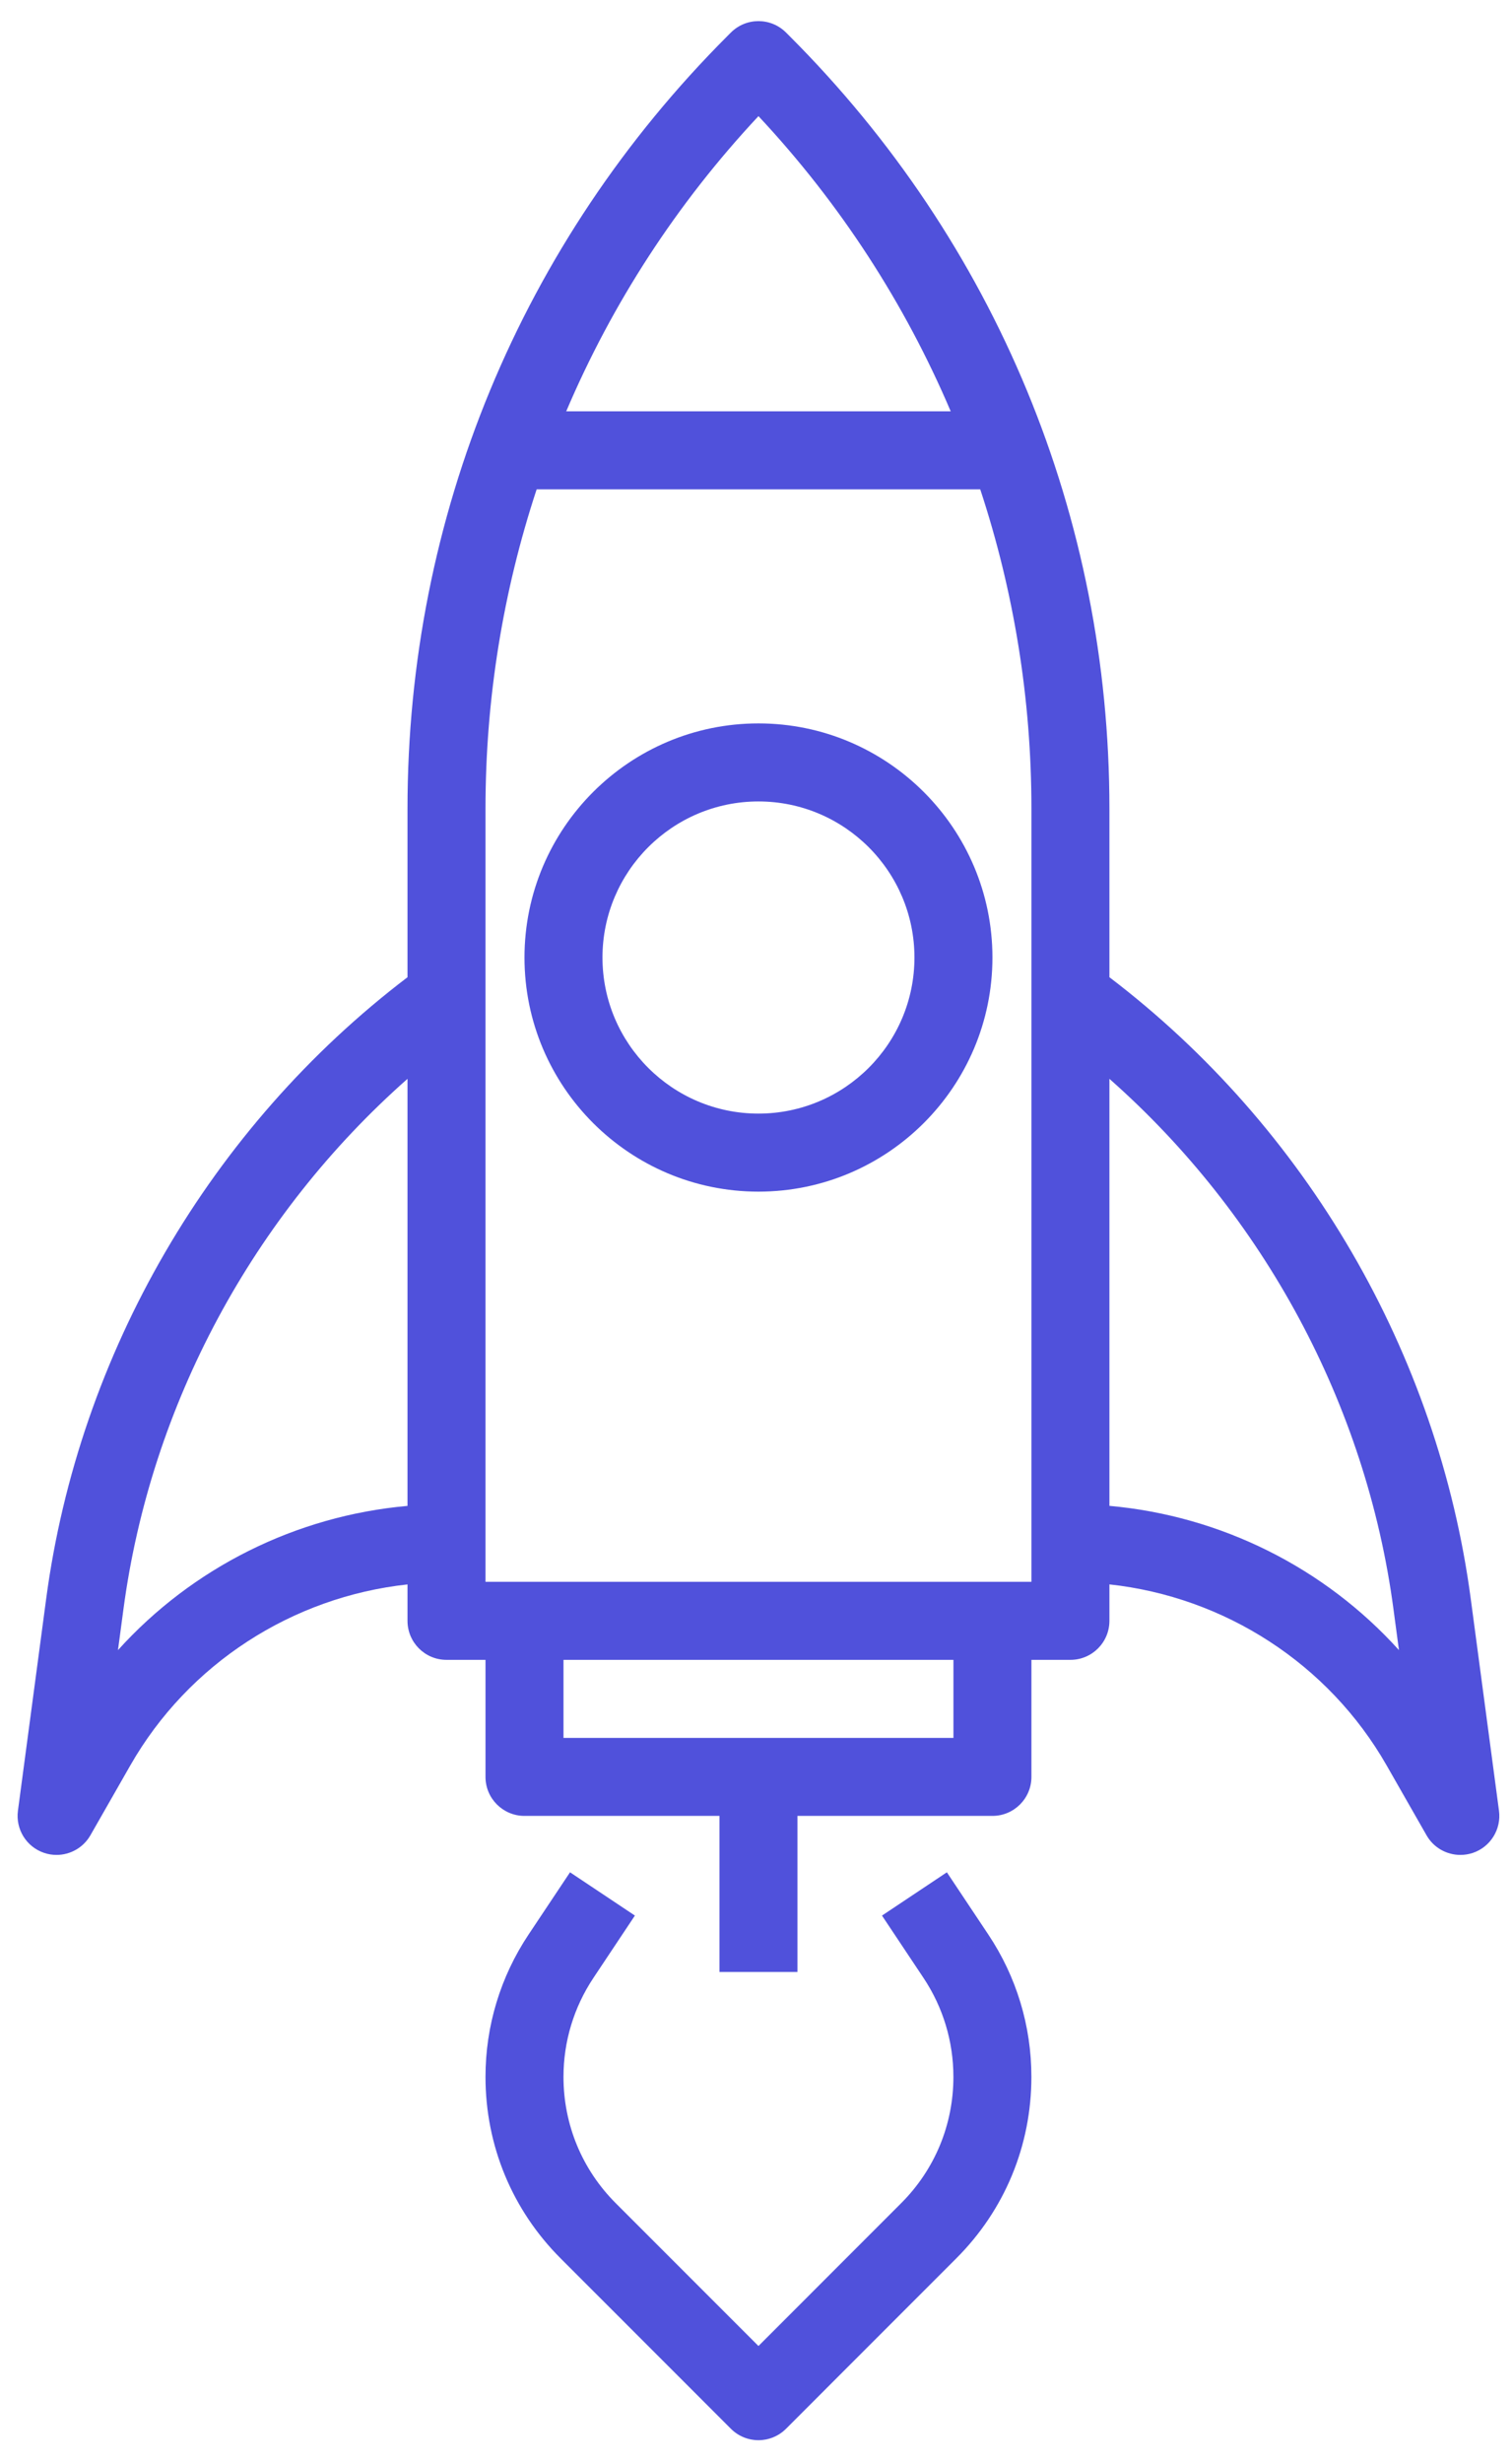 <svg width="43" height="70" viewBox="0 0 43 70" fill="none" xmlns="http://www.w3.org/2000/svg">
<path d="M1.313 45.442C2.243 38.464 5.987 32.036 11.589 27.775V22.983C11.589 14.69 14.82 6.892 20.684 1.027L20.786 0.925C21.22 0.492 21.92 0.492 22.354 0.925L22.456 1.027C28.32 6.891 31.551 14.69 31.551 22.983V27.775C37.153 32.036 40.897 38.464 41.827 45.442L42.63 51.466C42.7 51.992 42.388 52.494 41.886 52.664C41.769 52.703 41.649 52.721 41.531 52.721C41.142 52.721 40.769 52.515 40.569 52.162L39.434 50.176C37.78 47.282 34.824 45.388 31.551 45.032V46.068C31.551 46.68 31.054 47.177 30.442 47.177H29.333V50.503C29.333 51.116 28.836 51.612 28.224 51.612H22.679V56.048H20.461V51.612H14.916C14.304 51.612 13.807 51.116 13.807 50.503V47.177H12.698C12.086 47.177 11.589 46.68 11.589 46.068V45.033C8.316 45.388 5.36 47.283 3.706 50.177L2.571 52.163C2.369 52.515 1.998 52.721 1.609 52.721C1.491 52.721 1.371 52.703 1.254 52.663C0.751 52.493 0.44 51.992 0.51 51.465L1.313 45.442ZM21.57 3.301C19.24 5.791 17.406 8.629 16.103 11.69H27.037C25.734 8.629 23.9 5.791 21.57 3.301ZM39.785 46.9L39.629 45.735C38.854 39.917 35.933 34.531 31.551 30.663V42.8C34.725 43.083 37.671 44.559 39.785 46.9ZM16.025 49.395H27.115V47.177H16.025V49.395ZM13.807 44.959H29.333V22.983C29.333 19.852 28.831 16.798 27.877 13.908H15.262C14.309 16.798 13.807 19.852 13.807 22.983V44.959ZM11.589 42.801V30.663C7.207 34.532 4.287 39.918 3.511 45.735L3.355 46.9C5.469 44.559 8.414 43.083 11.589 42.801Z" fill="#5051DB"/>
<path d="M21.57 20.561C25.239 20.561 28.224 23.546 28.224 27.215C28.224 30.885 25.239 33.869 21.57 33.869C17.9 33.869 14.916 30.885 14.916 27.215C14.916 23.546 17.9 20.561 21.57 20.561ZM21.57 31.651C24.016 31.651 26.006 29.662 26.006 27.215C26.006 24.769 24.016 22.779 21.57 22.779C19.123 22.779 17.134 24.769 17.134 27.215C17.134 29.662 19.123 31.651 21.57 31.651Z" fill="#5051DB"/>
<path d="M16.211 53.215L18.056 54.445L16.878 56.214C16.32 57.051 16.025 58.024 16.025 59.03C16.025 60.386 16.553 61.662 17.512 62.621L21.57 66.679L25.627 62.621C26.587 61.662 27.114 60.386 27.114 59.03C27.114 58.024 26.82 57.051 26.262 56.214L25.083 54.445L26.928 53.215L28.107 54.984C28.909 56.186 29.332 57.585 29.332 59.03C29.332 60.979 28.574 62.812 27.195 64.189L22.354 69.031C22.137 69.247 21.854 69.356 21.57 69.356C21.286 69.356 21.002 69.247 20.786 69.031L15.944 64.189C14.566 62.812 13.807 60.979 13.807 59.03C13.807 57.585 14.231 56.186 15.032 54.984L16.211 53.215Z" fill="#5051DB"/>
</svg>
